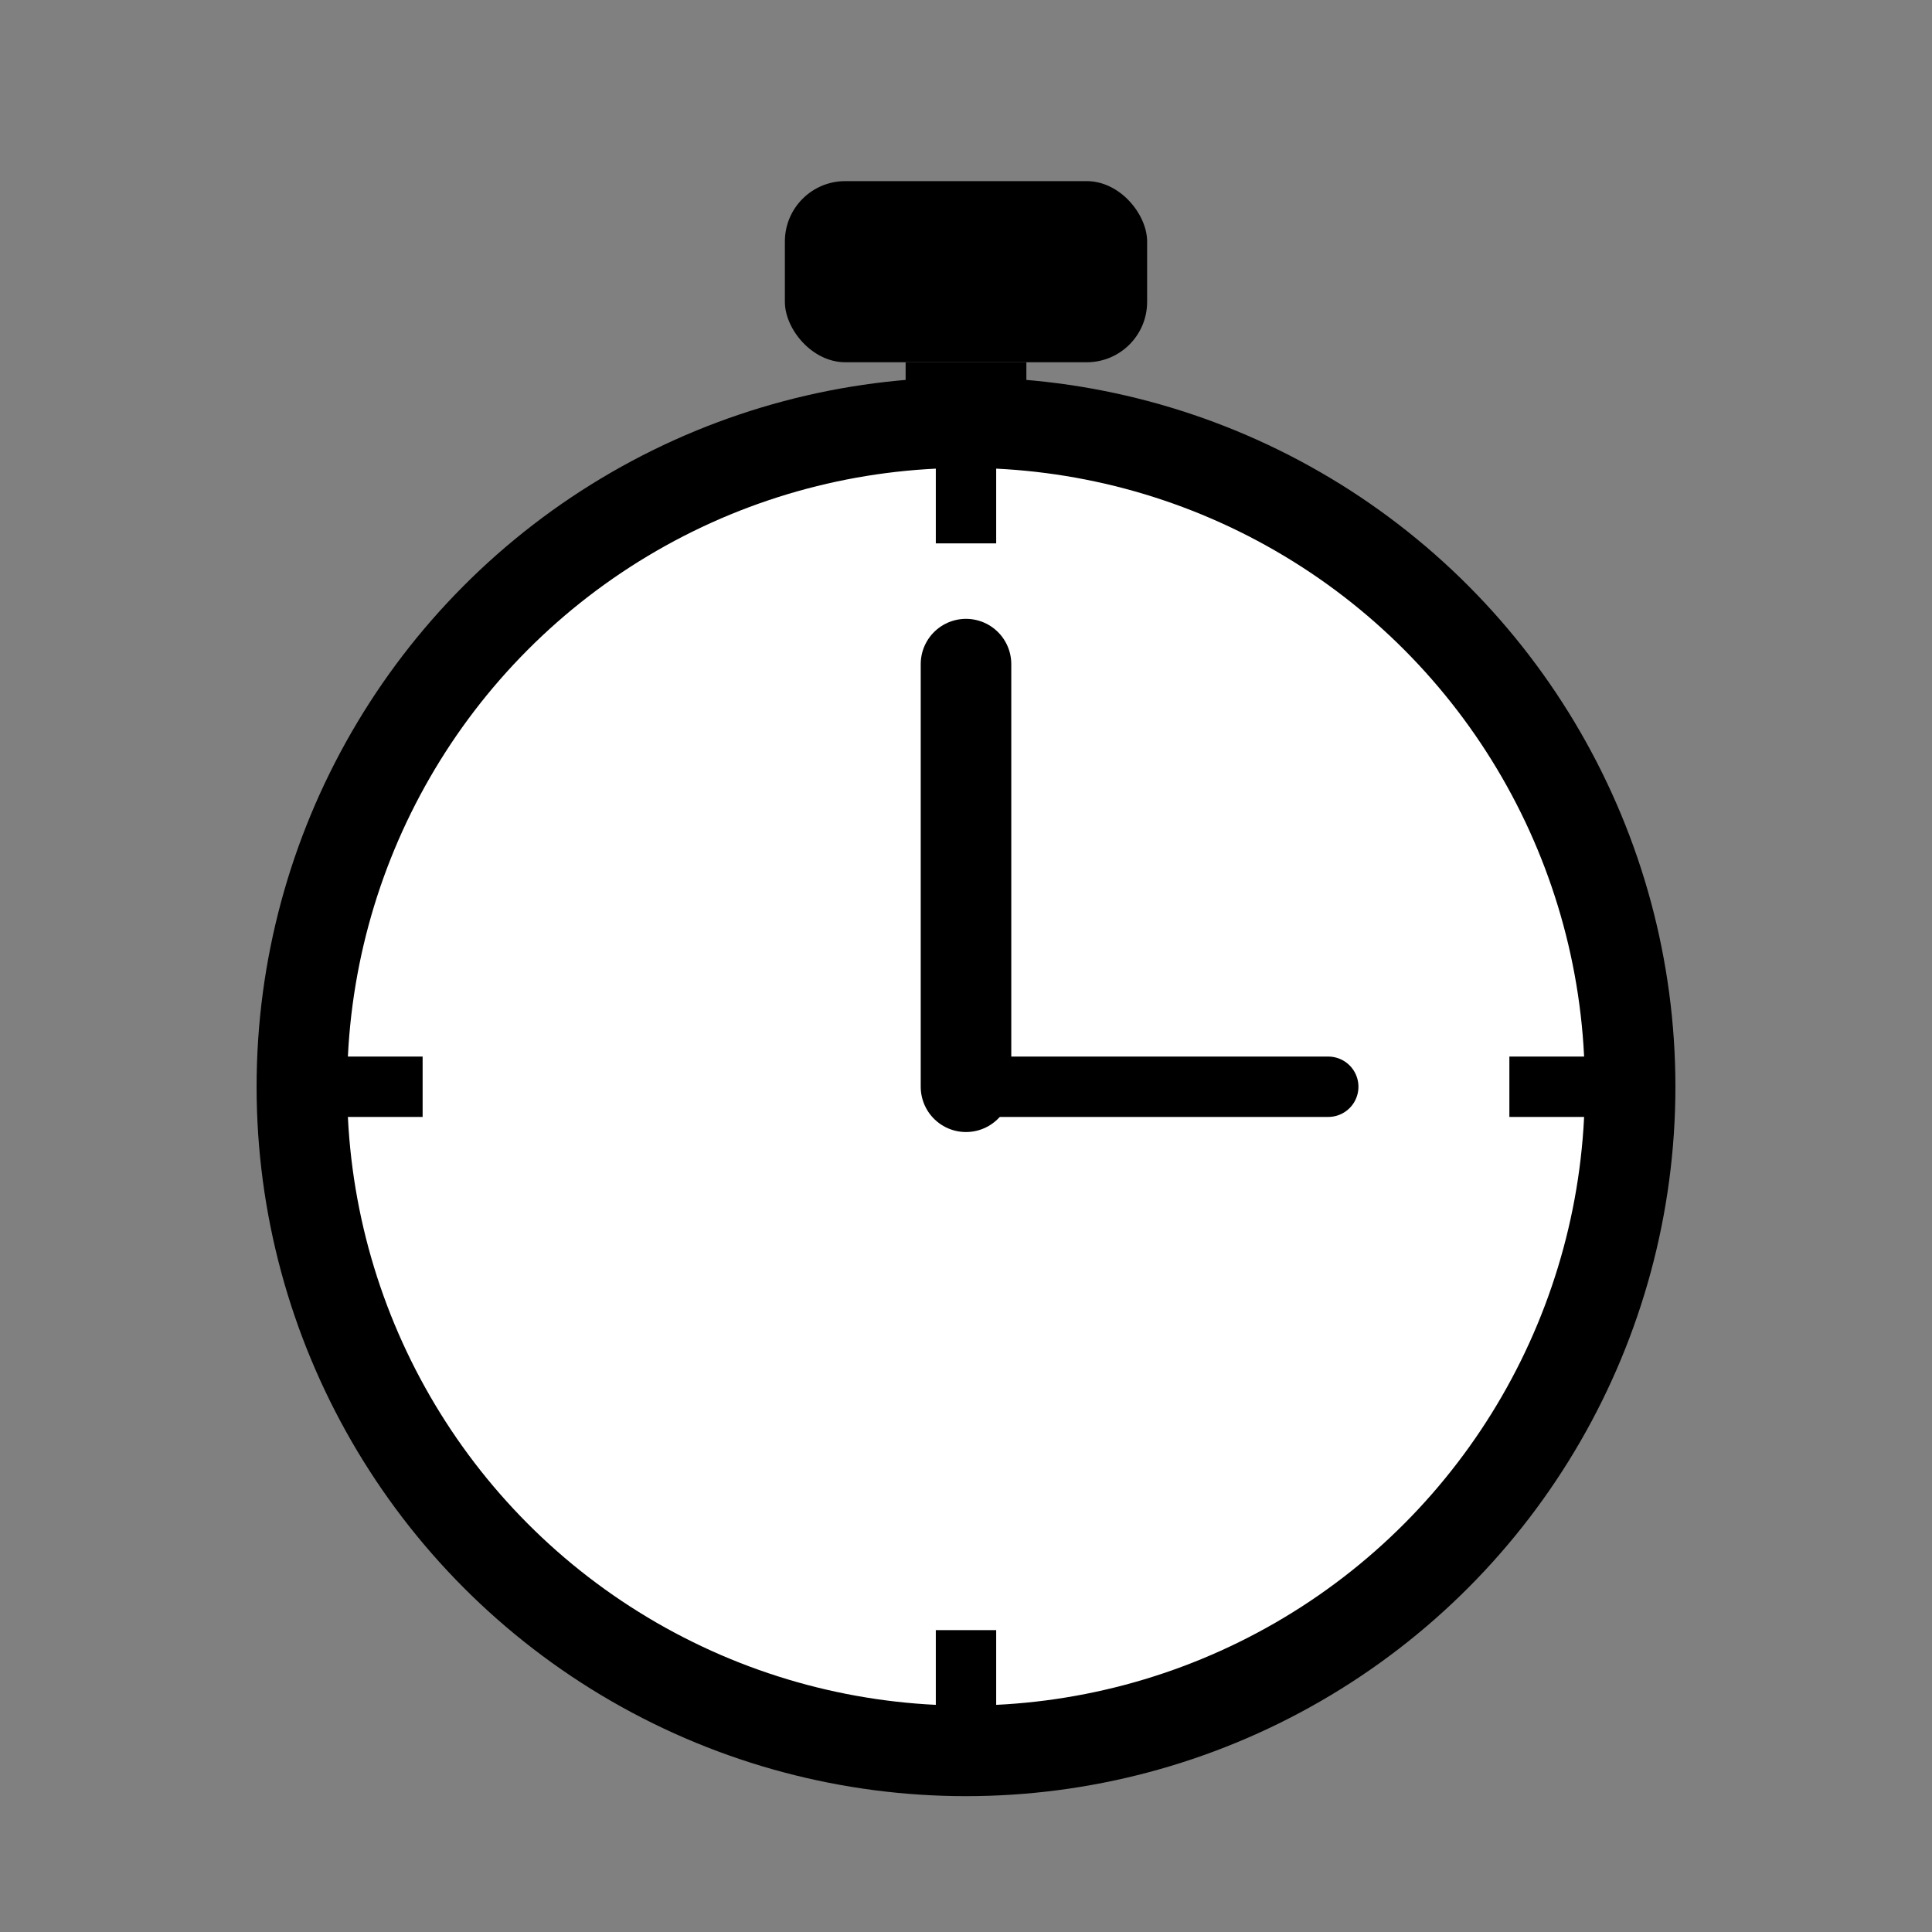 <svg xmlns="http://www.w3.org/2000/svg" viewBox="0 0 64 64">
  <rect x="0" y="0" width="64" height="64" fill="#808080" stroke="none"/>
  <!-- Simple black & white stopwatch icon -->
  <!-- Crown -->
  <rect x="26" y="6" width="12" height="6" rx="2" fill="#000" />
  <rect x="30" y="12" width="4" height="8" fill="#000" />

  <!-- Watch face -->
  <circle cx="32" cy="36" r="22" fill="#fff" stroke="#000" stroke-width="3" />

  <!-- Hands -->
  <line x1="32" y1="36" x2="32" y2="22" stroke="#000" stroke-width="3" stroke-linecap="round" />
  <line x1="32" y1="36" x2="44" y2="36" stroke="#000" stroke-width="2" stroke-linecap="round" />

  <!-- Small tick marks (12, 3, 6, 9) -->
  <line x1="32" y1="14" x2="32" y2="18" stroke="#000" stroke-width="2" />
  <line x1="54" y1="36" x2="50" y2="36" stroke="#000" stroke-width="2" />
  <line x1="32" y1="58" x2="32" y2="54" stroke="#000" stroke-width="2" />
  <line x1="10" y1="36" x2="14" y2="36" stroke="#000" stroke-width="2" />
</svg>
